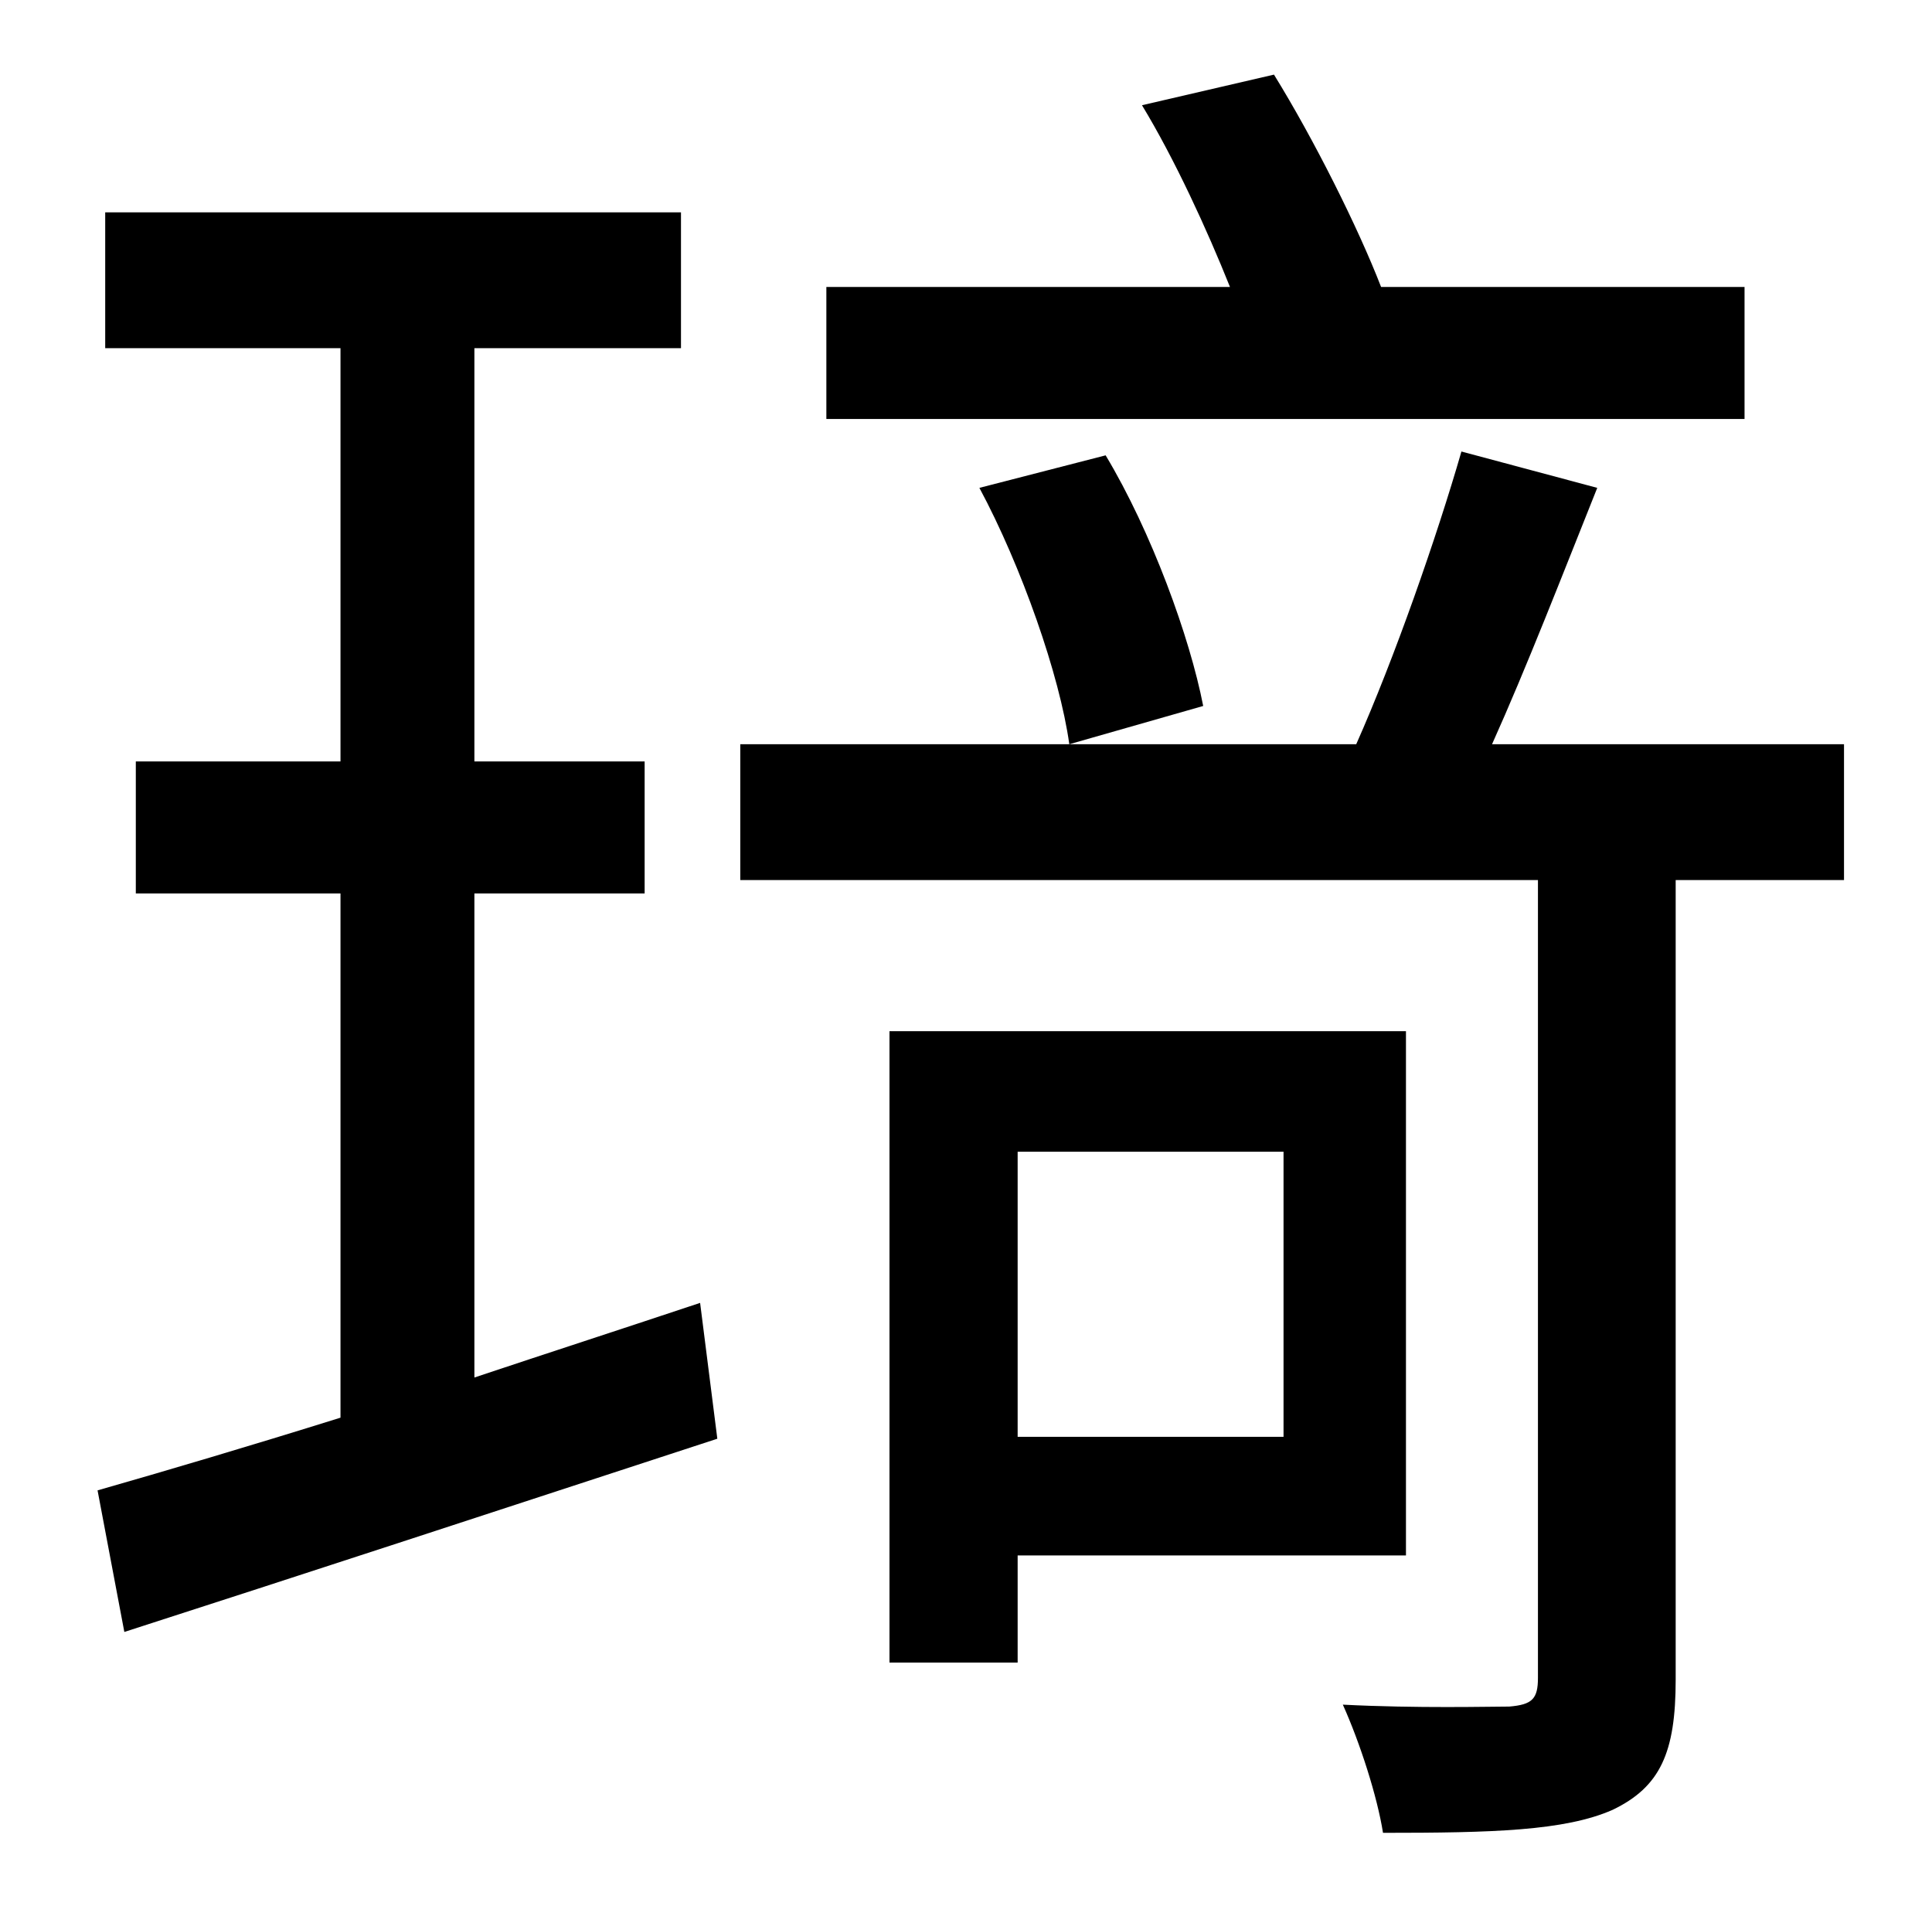 <?xml version="1.0" standalone="no"?>
<!DOCTYPE svg PUBLIC "-//W3C//DTD SVG 1.1//EN" "http://www.w3.org/Graphics/SVG/1.1/DTD/svg11.dtd" >
<svg xmlns="http://www.w3.org/2000/svg" xmlns:xlink="http://www.w3.org/1999/xlink" version="1.1" viewBox="-10 0 1010 1000">
   <path fill="currentColor"
d="M902 150v69h-480v-69h211c-12 -30 -29 -67 -46 -95l69 -16c21 34 44 80 56 111h190zM238 467v253c39 -13 79 -26 118 -39l9 71c-107 35 -223 73 -310 101l-14 -74c35 -10 79 -23 127 -38v-274h-107v-69h107v-216h-123v-71h301v71h-108v216h89v69h-89zM661 602h-139v149
h139v-149zM725 813h-203v56h-67v-330h270v274zM502 255l66 -17c24 40 44 95 51 131l-70 20c-5 -36 -25 -93 -47 -134zM954 389v71h-88v418c0 38 -8 56 -33 68c-25 11 -63 12 -120 12c-3 -19 -12 -47 -21 -67c39 2 77 1 87 1c12 -1 15 -4 15 -15v-417h-417v-71h322
c20 -45 42 -108 55 -153l71 19c-18 45 -37 94 -55 134h184z" />
</svg>
